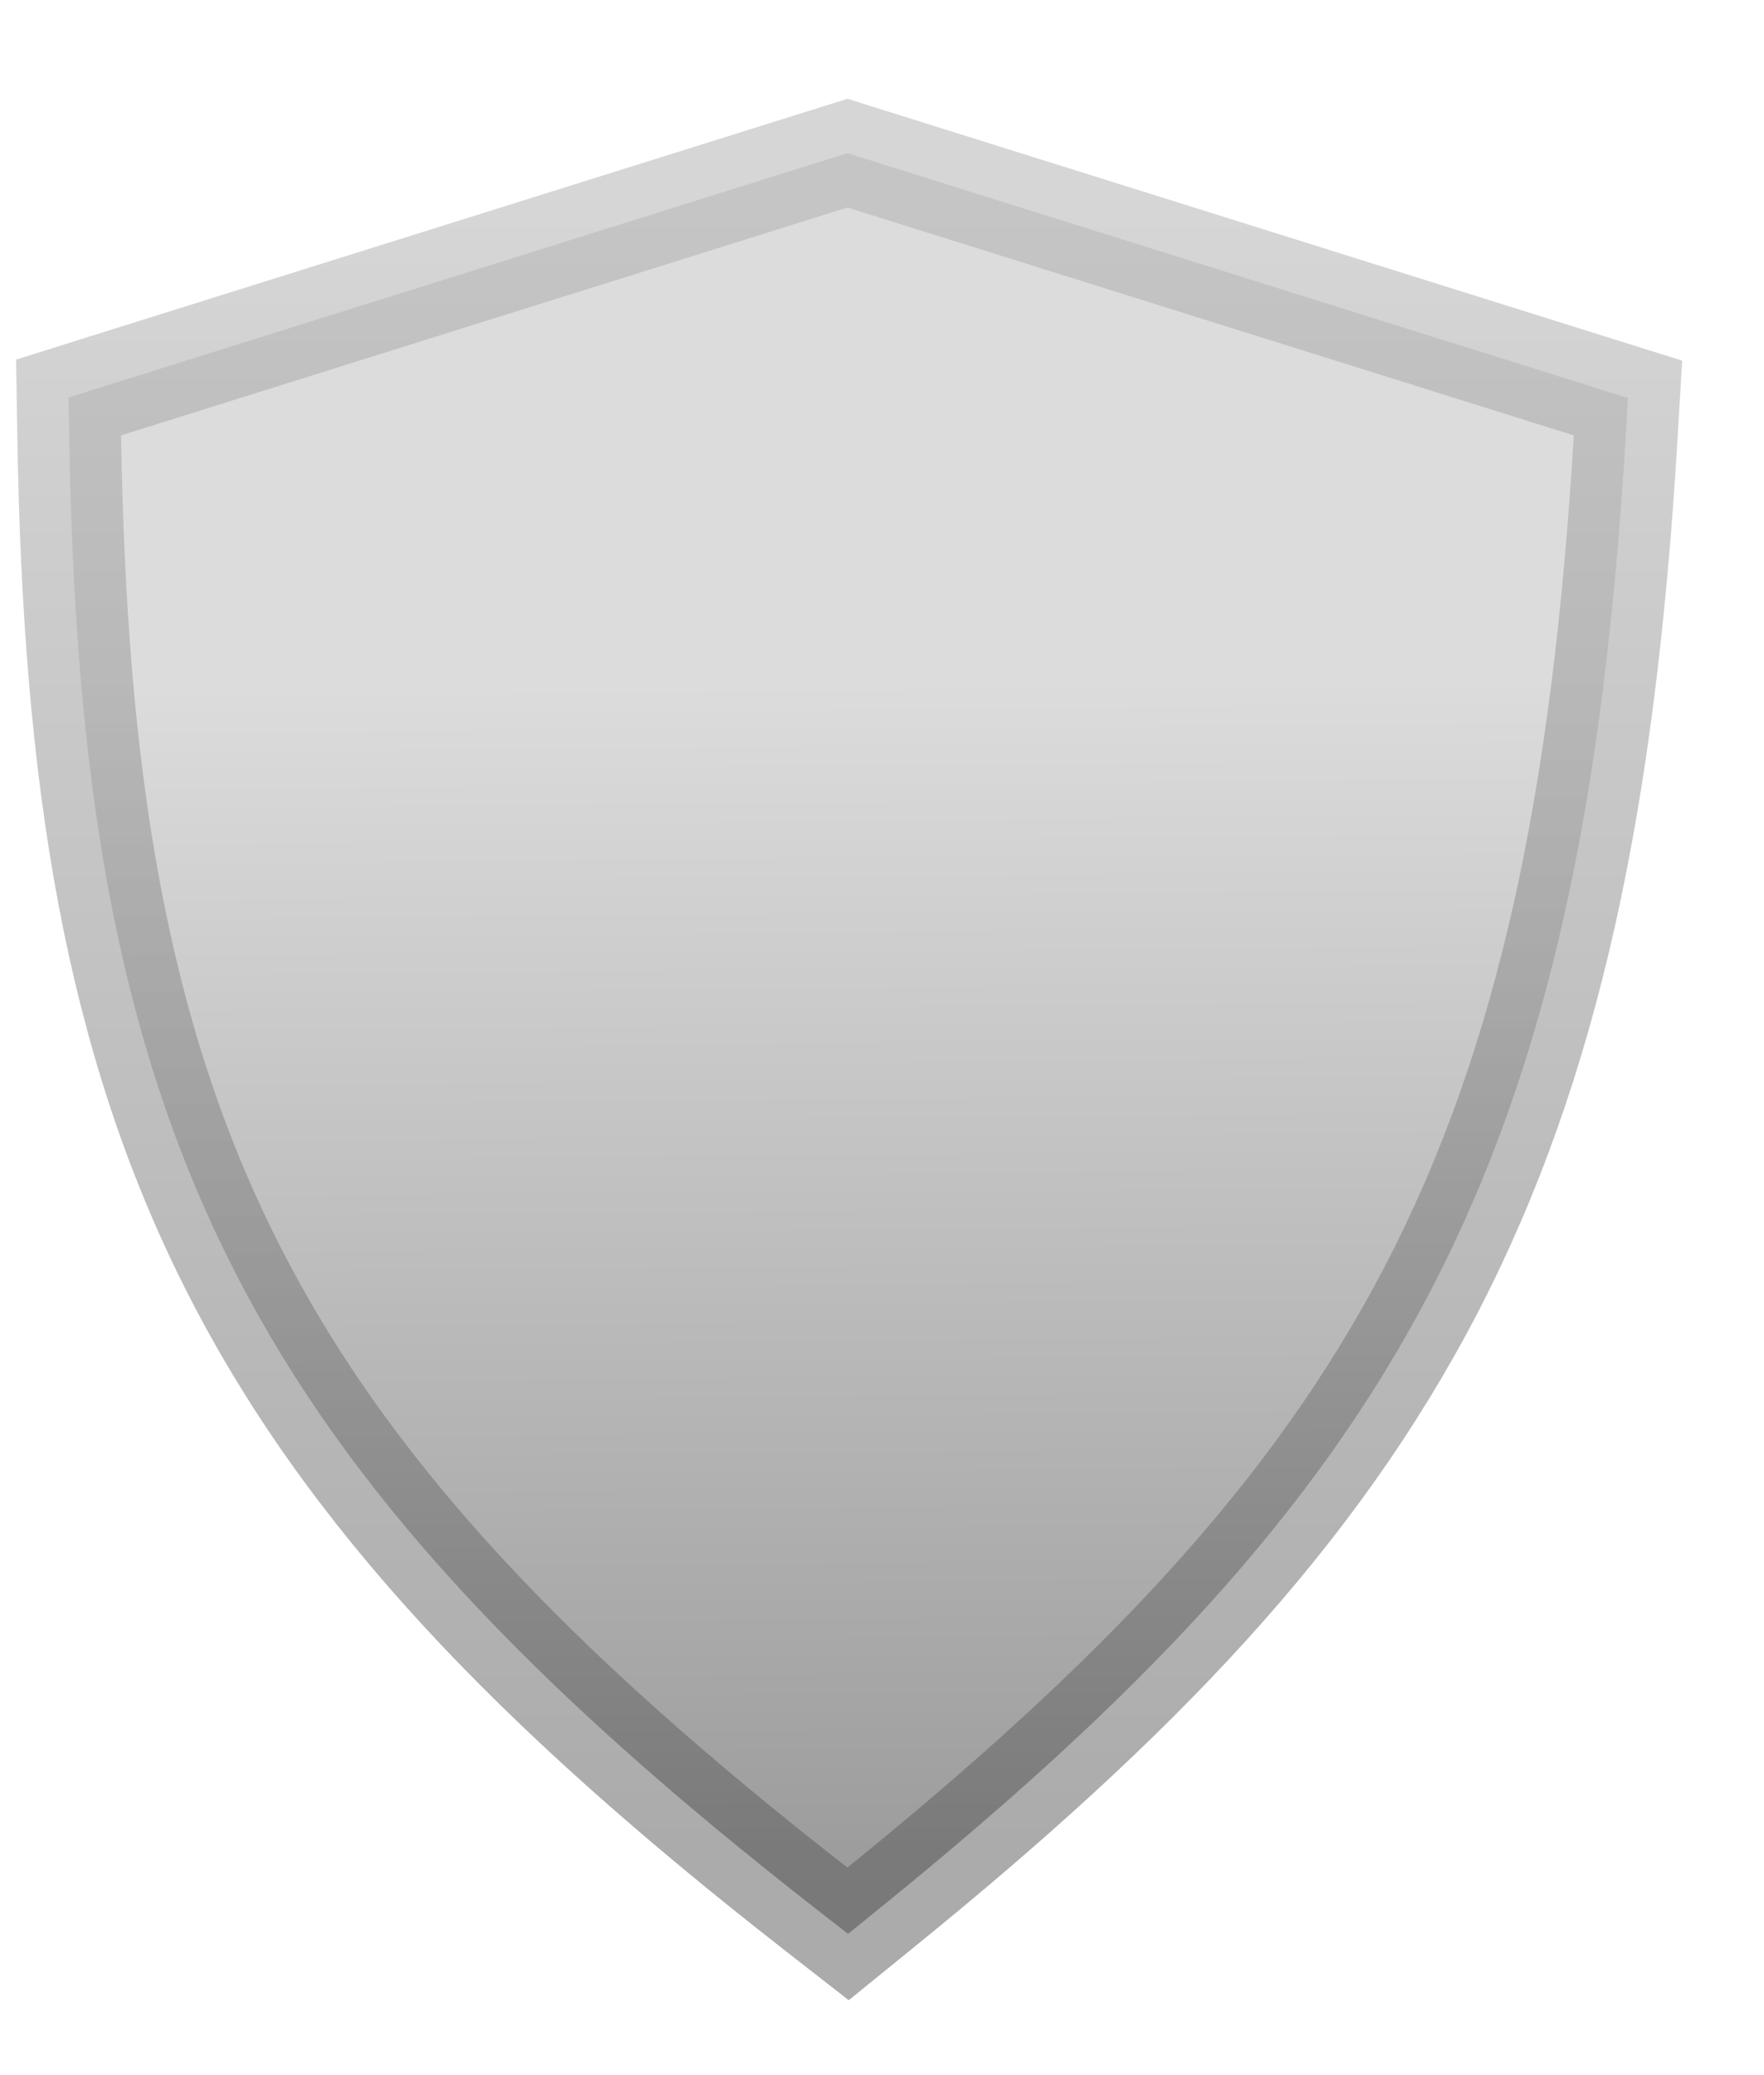 <svg width="17" height="20" viewBox="0 0 17 20" fill="none" xmlns="http://www.w3.org/2000/svg">
<path opacity="0.5" d="M8.316 1.523L8.167 1.476L8.017 1.523L1.017 3.719L0.661 3.831L0.667 4.204C0.72 7.505 1.12 9.986 2.229 12.189C3.337 14.39 5.127 16.261 7.859 18.394L8.173 18.639L8.482 18.388C10.958 16.381 12.665 14.603 13.796 12.423C14.927 10.243 15.457 7.707 15.666 4.226L15.689 3.836L15.316 3.719L8.316 1.523Z" fill="url(#paint0_linear_192_1421)" stroke="url(#paint1_linear_192_1421)"/>
<defs>
<linearGradient id="paint0_linear_192_1421" x1="8.167" y1="1" x2="8.292" y2="18.444" gradientUnits="userSpaceOnUse">
<stop offset="0.319" stop-color="#BABABA"/>
<stop offset="0.986" stop-color="#383838"/>
</linearGradient>
<linearGradient id="paint1_linear_192_1421" x1="8.167" y1="2" x2="8.167" y2="18" gradientUnits="userSpaceOnUse">
<stop stop-color="#AEAEAE"/>
<stop offset="1" stop-color="#575757"/>
</linearGradient>
</defs>
</svg>
